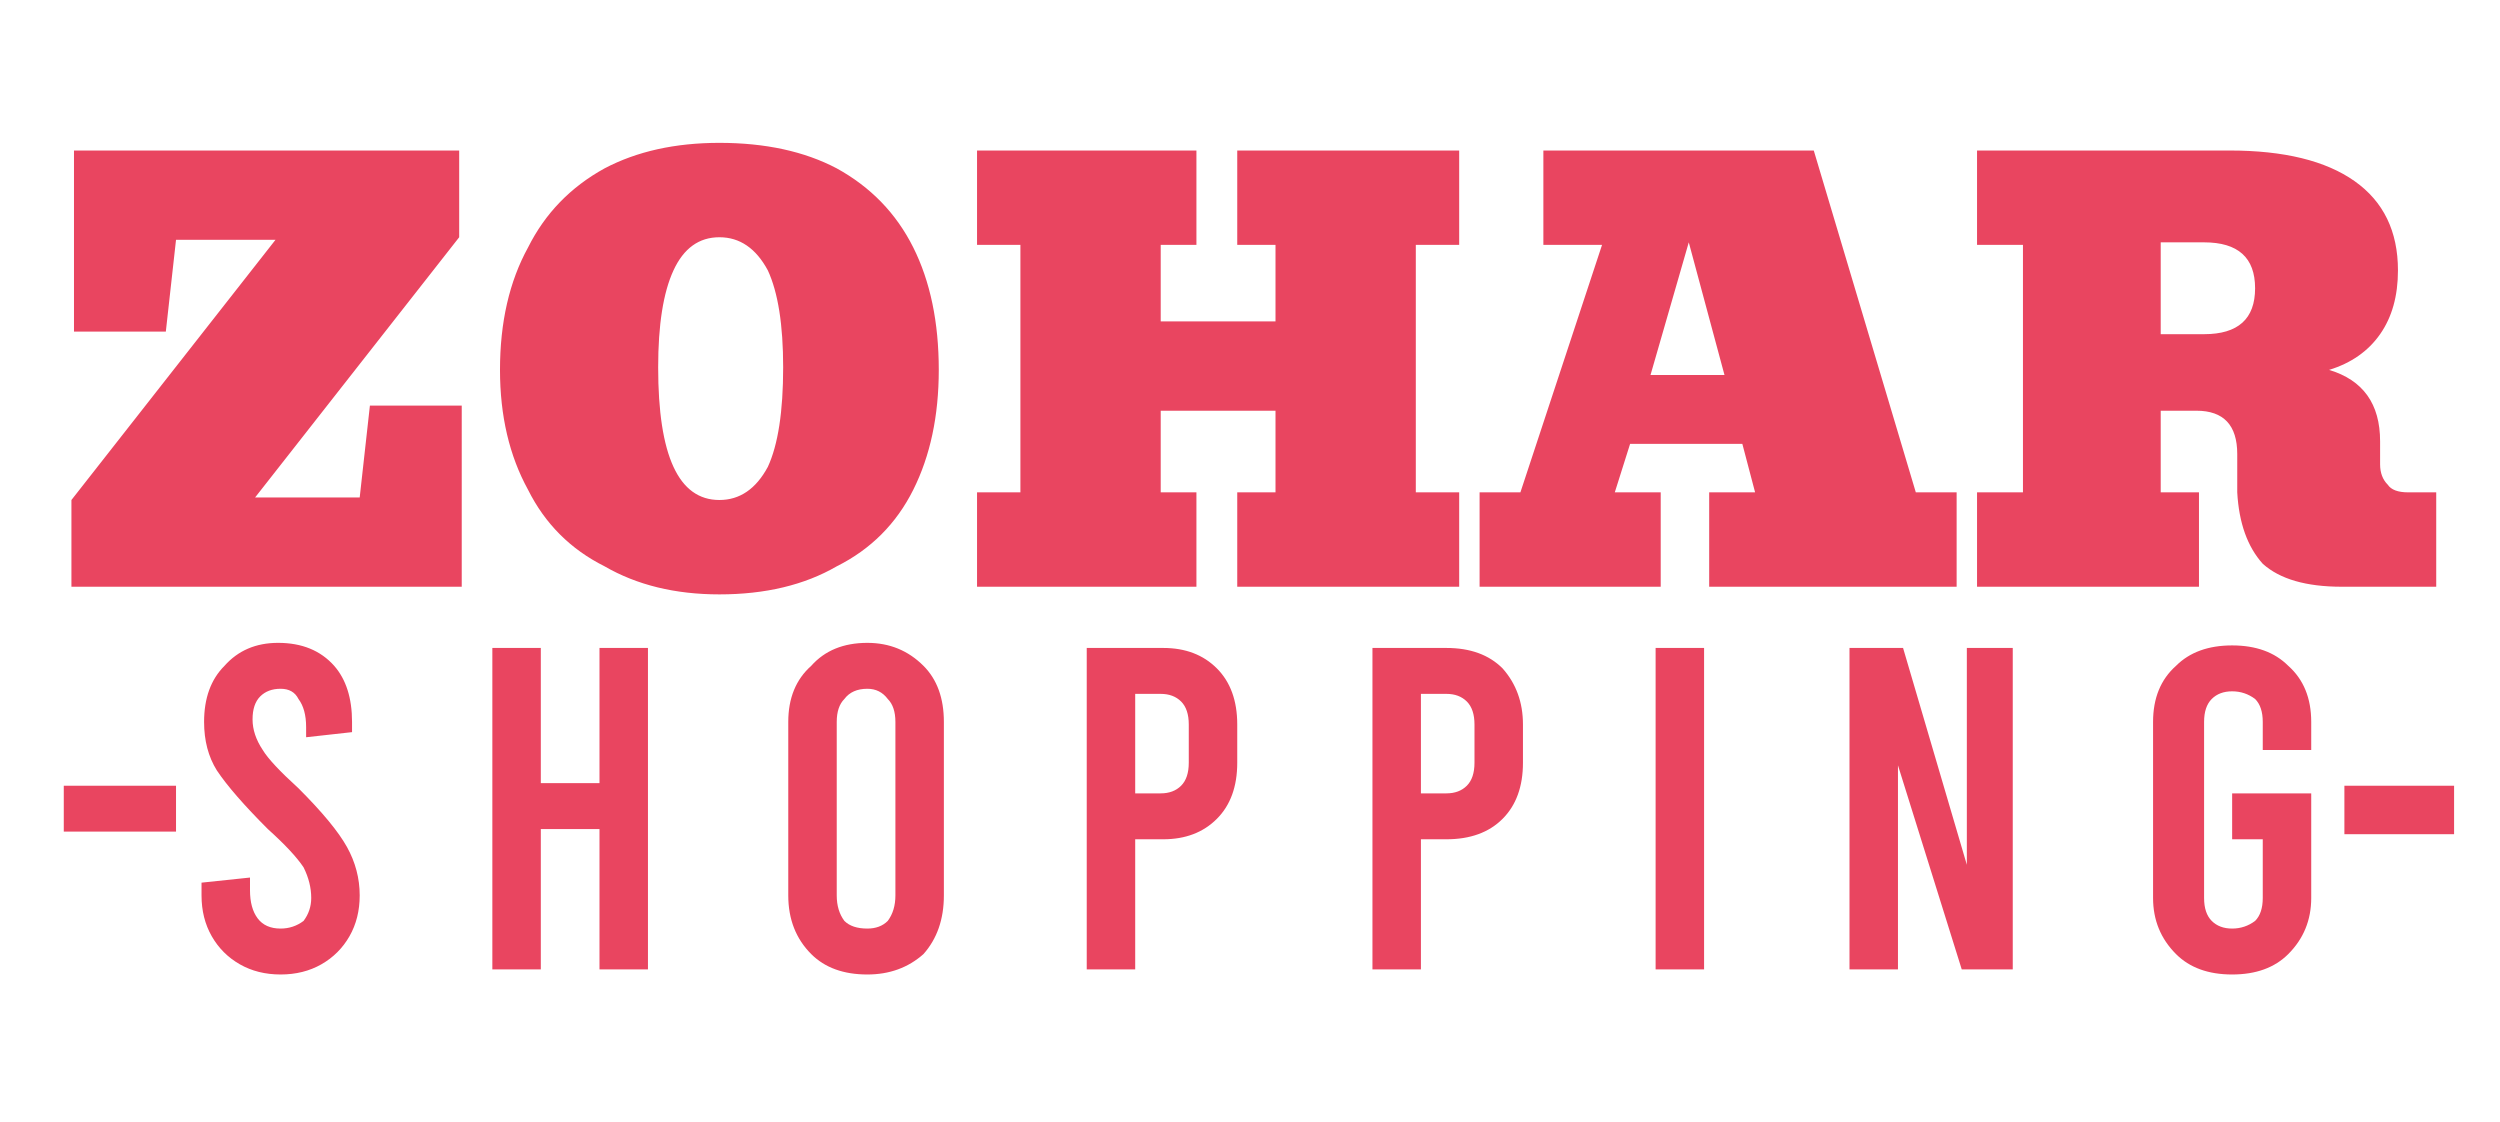 <svg version="1.2" xmlns="http://www.w3.org/2000/svg" viewBox="0 0 98 44" width="98" height="44"><style>.a{fill:#e94560}</style><path class="a" d="m18.1 23h-15.3v-3.4l8-10.2h-3.9l-0.4 3.6h-3.6v-7.1h15.1v3.4l-8 10.2h4.1l0.4-3.6h3.6zm10.1 0.3q-2.6 0-4.5-1.1-2-1-3-3-1.1-2-1.1-4.7 0-2.8 1.1-4.8 1-2 3-3.1 1.9-1 4.5-1 2.7 0 4.6 1 2 1.1 3 3.1 1 2 1 4.8 0 2.7-1 4.7-1 2-3 3-1.9 1.1-4.6 1.1zm0-3.7q1.2 0 1.9-1.3 0.6-1.3 0.6-3.9 0-2.5-0.6-3.8-0.7-1.3-1.9-1.3-1.2 0-1.8 1.3-0.6 1.3-0.6 3.8 0 2.6 0.6 3.9 0.6 1.3 1.8 1.3zm18.7 3.4h-8.6v-3.7h1.7v-9.7h-1.7v-3.7h8.6v3.7h-1.4v3h4.5v-3h-1.5v-3.7h8.7v3.7h-1.7v9.7h1.7v3.7h-8.7v-3.7h1.5v-3.2h-4.5v3.2h1.4zm18.2 0h-7.1v-3.7h1.6l3.2-9.7h-2.3v-3.7h10.6l4 13.4h1.6v3.7h-9.7v-3.7h1.8l-0.5-1.9h-4.4l-0.6 1.9h1.8zm1.1-13.5l-1.5 5.2h2.9zm20 13.5h-8.7v-3.7h1.8v-9.7h-1.8v-3.7h9.9q3.2 0 4.9 1.2 1.7 1.2 1.7 3.5 0 1.5-0.7 2.5-0.7 1-2 1.4 1 0.3 1.5 1 0.5 0.7 0.5 1.8v0.9q0 0.5 0.3 0.8 0.2 0.3 0.8 0.3h1.1v3.7h-3.7q-2.1 0-3.1-0.9-0.9-1-1-2.8v-1.5q0-1.7-1.6-1.7h-1.4v3.2h1.5zm0.2-13.5h-1.7v3.6h1.7q2 0 2-1.8 0-1.8-2-1.8z"/><path class="a" d="m2.5 32.6v-1.8h4.4v1.8zm8.5 5.6q-0.9 0-1.6-0.4-0.7-0.4-1.1-1.1-0.4-0.7-0.4-1.6v-0.5l1.9-0.2v0.5q0 0.7 0.3 1.1 0.3 0.4 0.9 0.4 0.5 0 0.9-0.3 0.3-0.4 0.3-0.9 0-0.6-0.3-1.2-0.4-0.6-1.4-1.5-1.4-1.4-2-2.3-0.5-0.8-0.5-1.9 0-1.4 0.8-2.2 0.8-0.9 2.1-0.9 1.4 0 2.2 0.9 0.7 0.8 0.7 2.2v0.4l-1.8 0.2v-0.4q0-0.7-0.3-1.1-0.2-0.4-0.7-0.4-0.5 0-0.8 0.3-0.3 0.3-0.3 0.9 0 0.6 0.4 1.2 0.3 0.5 1.4 1.5 1.4 1.4 1.9 2.3 0.5 0.9 0.5 1.9 0 0.9-0.4 1.6-0.4 0.7-1.1 1.1-0.7 0.4-1.6 0.4zm10.2-0.2h-1.9v-12.6h1.9v5.3h2.3v-5.3h1.9v12.6h-1.9v-5.5h-2.3zm12.8 0.2q-1.4 0-2.2-0.8-0.9-0.9-0.9-2.3v-6.8q0-1.4 0.9-2.2 0.8-0.9 2.2-0.9 1.3 0 2.2 0.9 0.8 0.8 0.8 2.2v6.8q0 1.4-0.8 2.3-0.9 0.8-2.2 0.8zm0-1.8q0.5 0 0.8-0.3 0.3-0.4 0.3-1v-6.8q0-0.6-0.3-0.9-0.3-0.4-0.8-0.4-0.6 0-0.9 0.4-0.3 0.3-0.3 0.9v6.8q0 0.6 0.3 1 0.3 0.3 0.9 0.3zm8.6 1.6v-12.6h3q1.3 0 2.1 0.8 0.8 0.8 0.8 2.2v1.5q0 1.4-0.8 2.2-0.8 0.8-2.1 0.8h-1.1v5.1zm1.9-6.9h1q0.5 0 0.8-0.3 0.3-0.3 0.3-0.9v-1.5q0-0.6-0.3-0.9-0.3-0.3-0.8-0.3h-1zm9.3 6.9v-12.6h2.9q1.4 0 2.2 0.8 0.8 0.9 0.8 2.2v1.5q0 1.4-0.8 2.2-0.8 0.8-2.2 0.8h-1v5.1zm1.9-6.9h1q0.5 0 0.8-0.3 0.3-0.3 0.3-0.9v-1.5q0-0.6-0.3-0.9-0.3-0.3-0.8-0.3h-1zm9.2 6.9v-12.6h1.9v12.6zm7.6 0v-12.6h2.1l2.5 8.5v-8.5h1.8v12.6h-2l-2.5-8v8zm18.1-8.6h-1.9v-1.1q0-0.6-0.3-0.9-0.4-0.3-0.9-0.3-0.5 0-0.8 0.3-0.3 0.3-0.3 0.9v6.9q0 0.6 0.3 0.9 0.3 0.3 0.8 0.3 0.5 0 0.9-0.3 0.3-0.3 0.3-0.9v-2.3h-1.2v-1.8h3.1v4.1q0 1.3-0.9 2.2-0.8 0.8-2.2 0.8-1.4 0-2.2-0.8-0.9-0.9-0.9-2.2v-6.9q0-1.4 0.9-2.2 0.8-0.8 2.2-0.8 1.4 0 2.2 0.8 0.9 0.8 0.9 2.2zm1.3 3.3v-1.9h4.3v1.9z"/></svg>